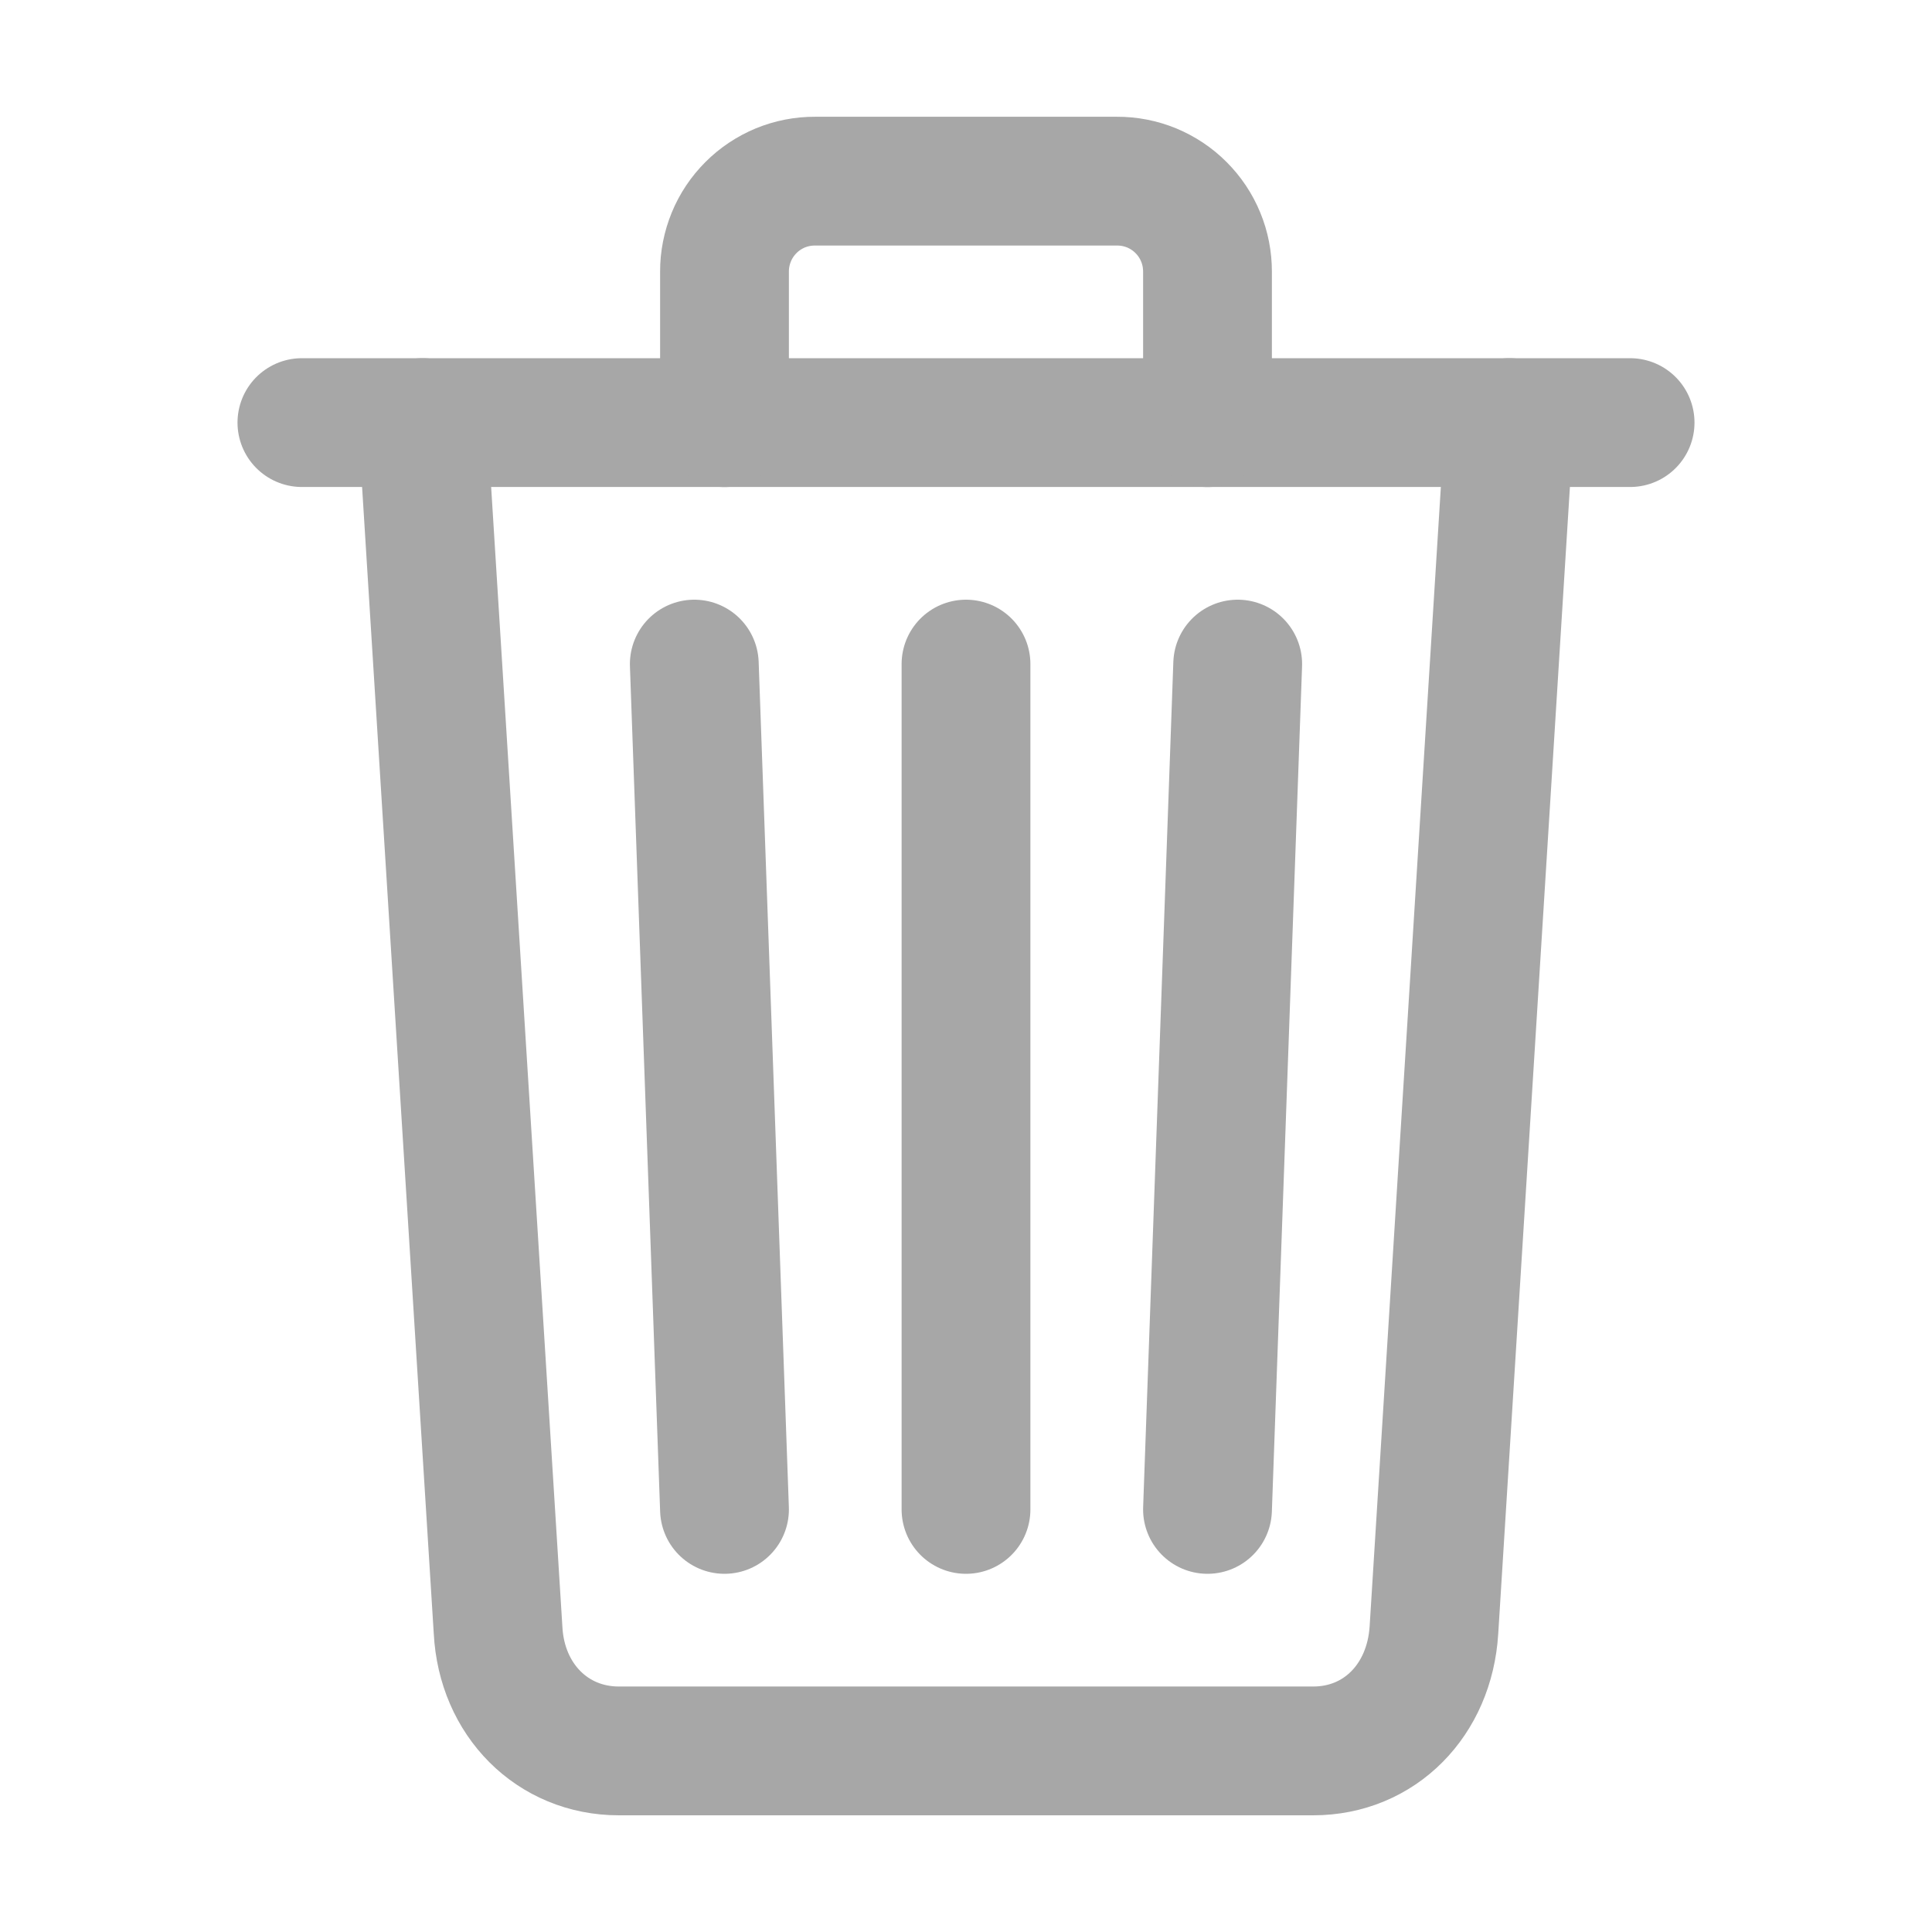 <svg width="30" height="30" viewBox="0 0 30 30" fill="none" xmlns="http://www.w3.org/2000/svg">
<path d="M6.562 6.562L7.734 25.312C7.79 26.396 8.578 27.188 9.609 27.188H20.391C21.426 27.188 22.199 26.396 22.266 25.312L23.438 6.562" stroke="#A7A7A7" stroke-width="2" stroke-linecap="round" stroke-linejoin="round"/>
<path d="M4.688 6.562H25.312H4.688Z" fill="#A7A7A7"/>
<path d="M4.688 6.562H25.312" stroke="#A7A7A7" stroke-width="2" stroke-miterlimit="10" stroke-linecap="round"/>
<path d="M11.25 6.563V4.219C11.249 4.034 11.286 3.851 11.356 3.68C11.426 3.509 11.53 3.354 11.661 3.223C11.791 3.092 11.947 2.989 12.117 2.918C12.288 2.848 12.471 2.812 12.656 2.813H17.344C17.529 2.812 17.712 2.848 17.883 2.918C18.053 2.989 18.209 3.092 18.339 3.223C18.47 3.354 18.574 3.509 18.644 3.68C18.715 3.851 18.75 4.034 18.75 4.219V6.563M15 10.312V23.438M10.781 10.312L11.25 23.438M19.219 10.312L18.75 23.438" stroke="#A7A7A7" stroke-width="2" stroke-linecap="round" stroke-linejoin="round"/>
</svg>
